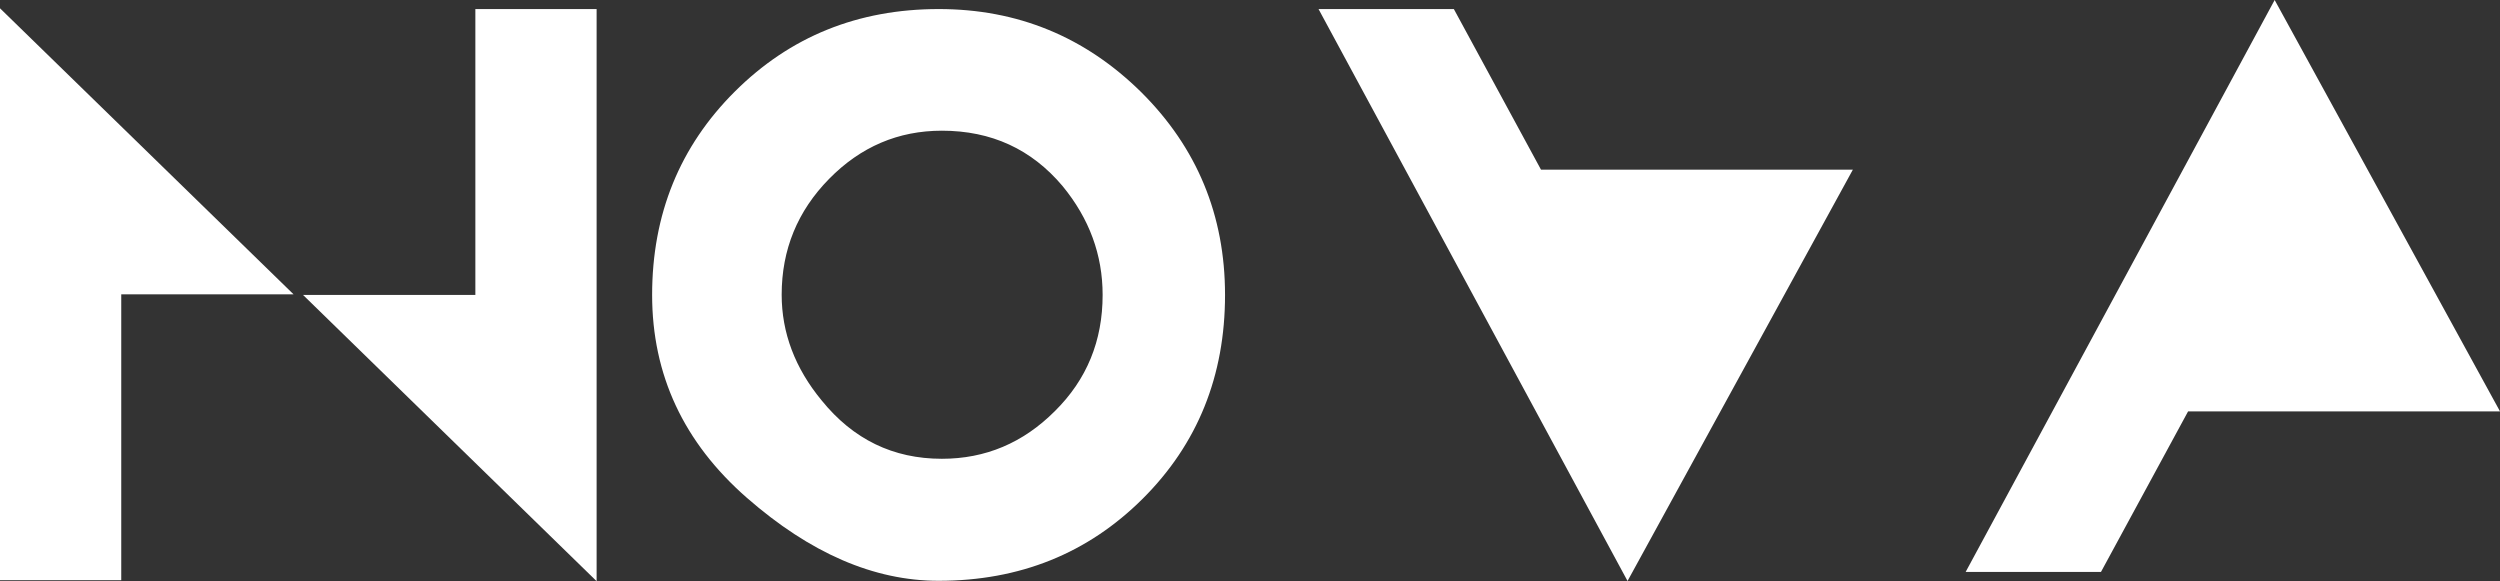 <?xml version="1.0" encoding="utf-8"?>
<!-- Generator: Adobe Illustrator 22.0.1, SVG Export Plug-In . SVG Version: 6.00 Build 0)  -->
<svg version="1.1" id="Capa_1" xmlns="http://www.w3.org/2000/svg" xmlns:xlink="http://www.w3.org/1999/xlink" x="0px" y="0px"
	 viewBox="0 0 1296.9 301.4" style="enable-background:new 0 0 1296.9 301.4;" xml:space="preserve">
<rect x="0" y="0" width="1296.9" height="301.4" fill="#333333" stroke="none"/>
<style type="text/css">
	.st0{fill:#FFFFFF;}
</style>
<g>
	<path class="st0" d="M152.3,152.7H62.9V301H0V4.3L152.3,152.7z M157.2,153h89.4V4.7h62.9v296.8L157.2,153z"/>
	<path class="st0" d="M635.5,153c0,42-14.2,77.3-42.7,105.7s-63.8,42.6-105.9,42.6c-33.6,0-66.7-14.4-99.5-43.1
		s-49.1-63.8-49.1-105.2c0-41.8,14.3-77,42.9-105.5S445,4.7,487,4.7c40.9,0,75.9,14.4,105,43.1C620.9,76.5,635.5,111.6,635.5,153z
		 M572,153c0-20.8-6.9-39.6-20.8-56.5c-16.1-19.1-36.9-28.7-62.6-28.7c-22.6,0-42.1,8.3-58.5,25s-24.6,36.7-24.6,60.1
		c0,19.7,6.9,38.1,20.8,54.9c16.3,20.1,37,30.2,62.3,30.2c22.6,0,42.1-8.2,58.6-24.7C563.8,196.9,572,176.8,572,153z"/>
	<path class="st0" d="M961.2,88L844.3,301.4L684,4.7h70.2L799.4,88H961.2z"/>
	<path class="st0" d="M1135.1,213.4l-45.2,83.3h-70.2L1180,0l116.9,213.4H1135.1z"/>
</g>
</svg>
